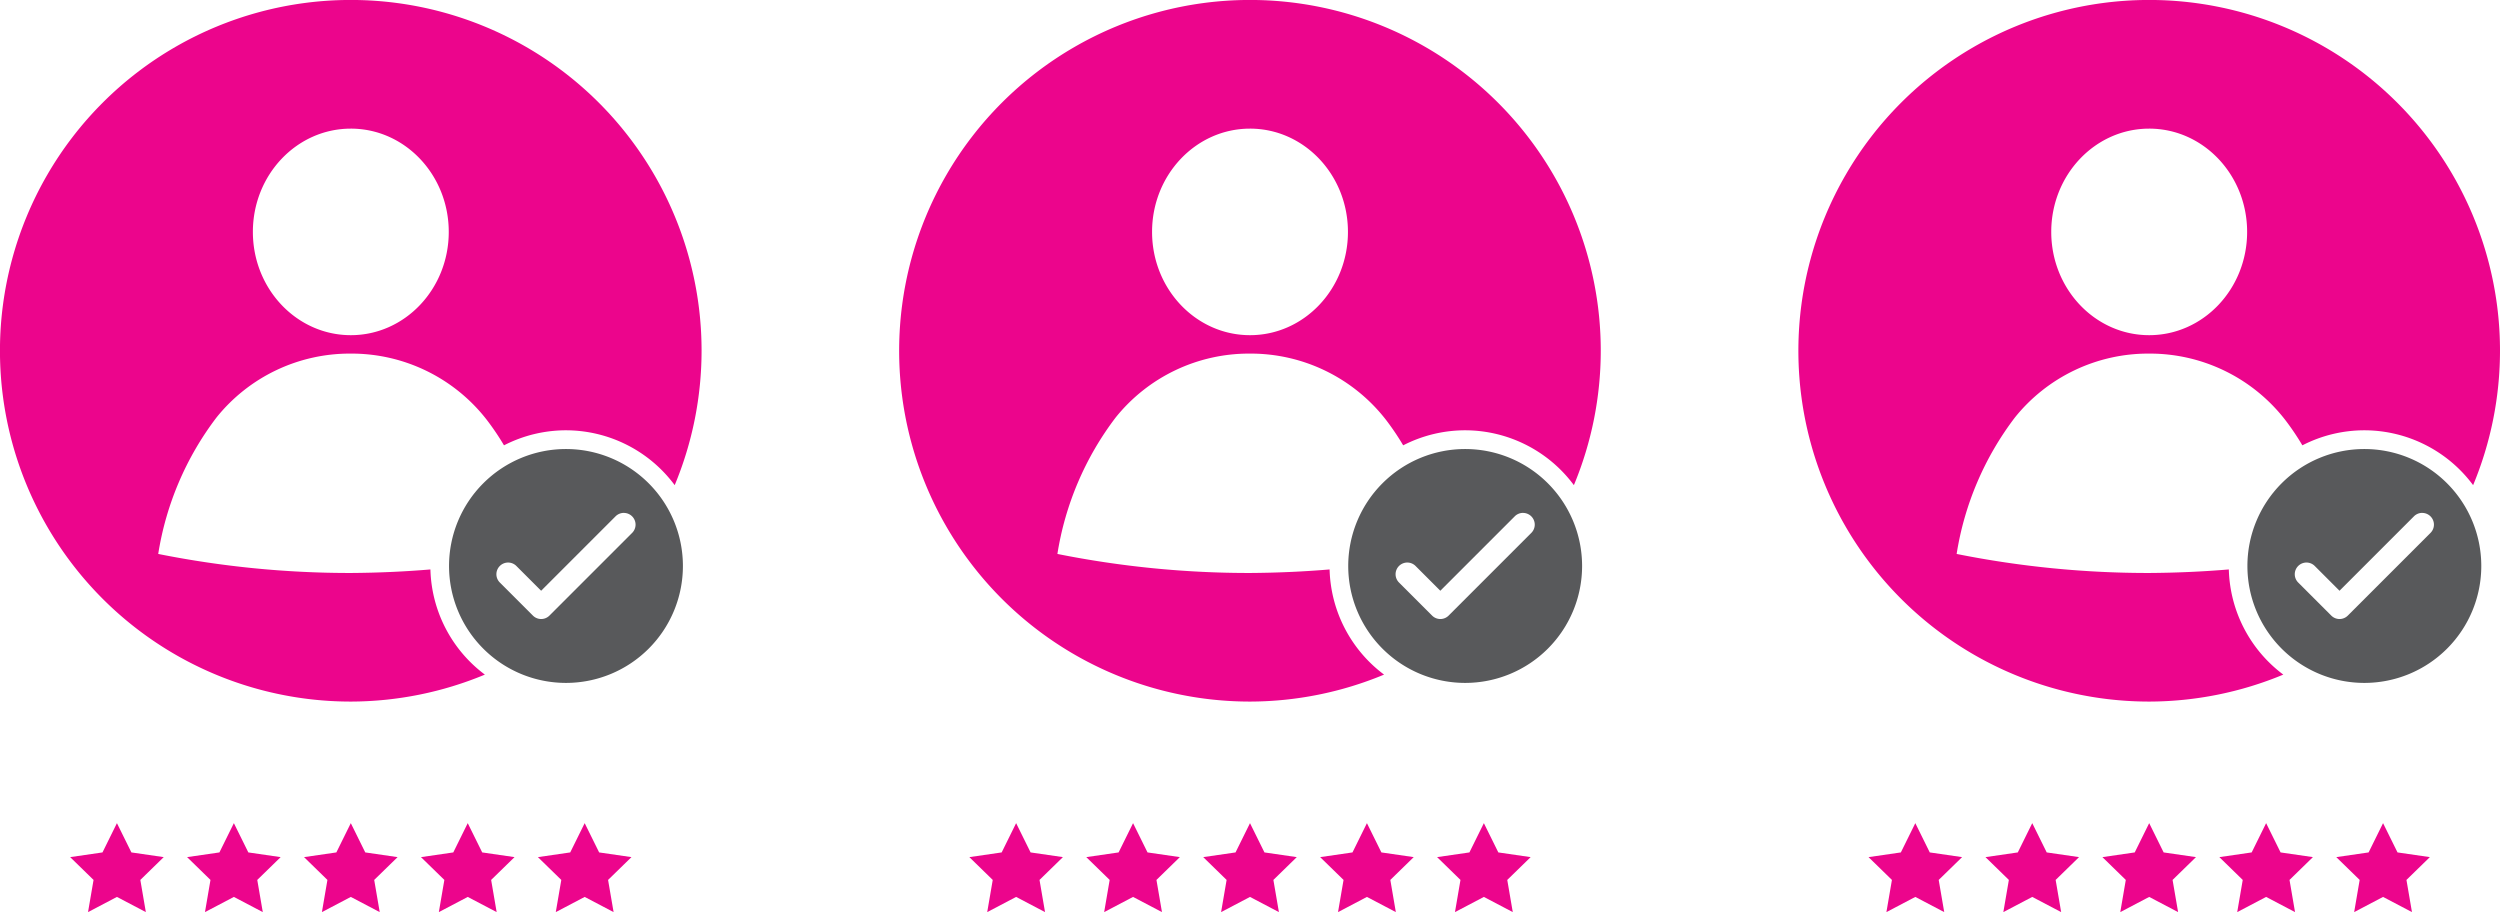 <svg xmlns="http://www.w3.org/2000/svg" width="282.552" height="103.087" viewBox="0 0 282.552 103.087"><defs><style>.a{fill:#ec058c;}.b{fill:#58595b;}</style></defs><g transform="translate(4004.403 -3850.974)"><path class="a" d="M-3949.42,3898.382a29,29,0,0,1,1.979,2.924,15.336,15.336,0,0,1,7-1.7,15.328,15.328,0,0,1,12.293,6.2,39.631,39.631,0,0,0,3.038-15.188,39.648,39.648,0,0,0-39.649-39.649h0a39.648,39.648,0,0,0-39.649,39.649,39.649,39.649,0,0,0,39.649,39.649,39.648,39.648,0,0,0,15.157-3.048,15.33,15.33,0,0,1-6.155-11.886c-2.977.249-5.986.382-9,.4a110.2,110.2,0,0,1-21.763-2.152,34.3,34.3,0,0,1,6.58-15.415,19.31,19.31,0,0,1,15.128-7.228h0A19.353,19.353,0,0,1-3949.42,3898.382Zm-15.334-32.87c6.113,0,11.069,5.225,11.07,11.671s-4.956,11.673-11.069,11.673h0c-6.113,0-11.069-5.226-11.069-11.673S-3970.867,3865.512-3964.754,3865.512Z"/><path class="a" d="M-3991.187,3944.007l-1.633,3.309-3.653.531,2.643,2.577-.624,3.637,3.267-1.717,3.267,1.717-.623-3.637,2.643-2.577-3.653-.531Zm13.217,0-1.634,3.309-3.653.531,2.643,2.577-.623,3.637,3.267-1.717,3.267,1.717-.624-3.637,2.643-2.577-3.653-.531Zm13.216,0-1.633,3.309-3.653.531,2.643,2.577-.624,3.637,3.267-1.717,3.267,1.717-.624-3.637,2.644-2.577-3.654-.531Zm13.216,0-1.633,3.309-3.653.531,2.643,2.577-.624,3.637,3.267-1.717,3.267,1.717-.623-3.637,2.643-2.577-3.653-.531Zm13.217,0-1.634,3.309-3.653.531,2.644,2.577-.624,3.637,3.267-1.717,3.267,1.717-.624-3.637,2.643-2.577-3.653-.531Z"/><path class="b" d="M-3940.436,3901.724a13.217,13.217,0,0,0-13.216,13.217h0a13.216,13.216,0,0,0,13.216,13.216h0a13.216,13.216,0,0,0,13.216-13.216h0a13.217,13.217,0,0,0-13.216-13.217Zm6.542,7.221a1.318,1.318,0,0,1,.935.389,1.32,1.32,0,0,1,0,1.869l-9.346,9.345a1.319,1.319,0,0,1-1.869,0l-3.738-3.738a1.319,1.319,0,0,1,0-1.869,1.319,1.319,0,0,1,1.869,0l2.8,2.8,8.411-8.411a1.319,1.319,0,0,1,.935-.389Z"/><path class="a" d="M-3847.793,3898.382a29,29,0,0,1,1.979,2.924,15.333,15.333,0,0,1,7-1.7,15.33,15.33,0,0,1,12.293,6.2,39.626,39.626,0,0,0,3.038-15.188,39.649,39.649,0,0,0-39.649-39.649h0a39.648,39.648,0,0,0-39.649,39.649,39.649,39.649,0,0,0,39.649,39.649,39.652,39.652,0,0,0,15.157-3.048,15.335,15.335,0,0,1-6.156-11.886c-2.976.249-5.985.382-9,.4a110.193,110.193,0,0,1-21.763-2.152,34.3,34.3,0,0,1,6.58-15.415,19.31,19.31,0,0,1,15.128-7.228h0A19.352,19.352,0,0,1-3847.793,3898.382Zm-15.334-32.87c6.113,0,11.069,5.225,11.07,11.671s-4.956,11.673-11.069,11.673h0c-6.114,0-11.069-5.226-11.069-11.673S-3869.24,3865.512-3863.127,3865.512Z"/><path class="a" d="M-3889.56,3944.007l-1.633,3.309-3.653.531,2.643,2.577-.624,3.637,3.267-1.717,3.267,1.717-.624-3.637,2.644-2.577-3.653-.531Zm13.217,0-1.634,3.309-3.653.531,2.643,2.577-.623,3.637,3.266-1.717,3.267,1.717-.623-3.637,2.643-2.577-3.653-.531Zm13.216,0-1.634,3.309-3.653.531,2.644,2.577-.624,3.637,3.267-1.717,3.267,1.717-.624-3.637,2.643-2.577-3.653-.531Zm13.216,0-1.633,3.309-3.653.531,2.643,2.577-.624,3.637,3.267-1.717,3.267,1.717-.623-3.637,2.643-2.577-3.653-.531Zm13.217,0-1.634,3.309-3.653.531,2.643,2.577-.623,3.637,3.267-1.717,3.266,1.717-.623-3.637,2.643-2.577-3.653-.531Z"/><path class="b" d="M-3838.809,3901.724a13.217,13.217,0,0,0-13.216,13.217h0a13.216,13.216,0,0,0,13.216,13.216h0a13.216,13.216,0,0,0,13.216-13.216h0a13.217,13.217,0,0,0-13.216-13.217Zm6.542,7.221a1.316,1.316,0,0,1,.934.389,1.318,1.318,0,0,1,0,1.869l-9.345,9.345a1.319,1.319,0,0,1-1.869,0l-3.739-3.738a1.32,1.32,0,0,1,0-1.869,1.32,1.32,0,0,1,1.87,0l2.8,2.8,8.411-8.411a1.318,1.318,0,0,1,.935-.389Z"/><path class="a" d="M-3746.166,3898.382a29.163,29.163,0,0,1,1.979,2.924,15.334,15.334,0,0,1,7.005-1.7,15.33,15.33,0,0,1,12.293,6.2,39.649,39.649,0,0,0,3.038-15.188,39.649,39.649,0,0,0-39.649-39.649h0a39.648,39.648,0,0,0-39.649,39.649,39.649,39.649,0,0,0,39.649,39.649,39.652,39.652,0,0,0,15.157-3.048,15.335,15.335,0,0,1-6.156-11.886c-2.976.249-5.985.382-9,.4a110.185,110.185,0,0,1-21.763-2.152,34.3,34.3,0,0,1,6.58-15.415,19.309,19.309,0,0,1,15.127-7.228h0A19.353,19.353,0,0,1-3746.166,3898.382Zm-15.334-32.87c6.113,0,11.069,5.225,11.069,11.671s-4.955,11.673-11.069,11.673h0c-6.114,0-11.069-5.226-11.069-11.673S-3767.613,3865.512-3761.5,3865.512Z"/><path class="a" d="M-3787.933,3944.007l-1.634,3.309-3.653.531,2.644,2.577-.624,3.637,3.267-1.717,3.267,1.717-.624-3.637,2.644-2.577-3.654-.531Zm13.216,0-1.633,3.309-3.653.531,2.643,2.577-.624,3.637,3.267-1.717,3.267,1.717-.623-3.637,2.643-2.577-3.653-.531Zm13.217,0-1.634,3.309-3.653.531,2.643,2.577-.623,3.637,3.267-1.717,3.267,1.717-.624-3.637,2.643-2.577-3.653-.531Zm13.216,0-1.633,3.309-3.653.531,2.643,2.577-.624,3.637,3.267-1.717,3.267,1.717-.624-3.637,2.644-2.577-3.653-.531Zm13.216,0-1.633,3.309-3.653.531,2.643,2.577-.623,3.637,3.266-1.717,3.267,1.717-.623-3.637,2.643-2.577-3.653-.531Z"/><path class="b" d="M-3737.182,3901.724a13.218,13.218,0,0,0-13.217,13.217h0a13.217,13.217,0,0,0,13.217,13.216h0a13.216,13.216,0,0,0,13.216-13.216h0a13.217,13.217,0,0,0-13.216-13.217Zm6.541,7.221a1.318,1.318,0,0,1,.935.389,1.318,1.318,0,0,1,0,1.869l-9.345,9.345a1.318,1.318,0,0,1-1.869,0l-3.739-3.738a1.32,1.32,0,0,1,0-1.869,1.32,1.32,0,0,1,1.87,0l2.8,2.8,8.411-8.411a1.318,1.318,0,0,1,.934-.389Z"/></g></svg>